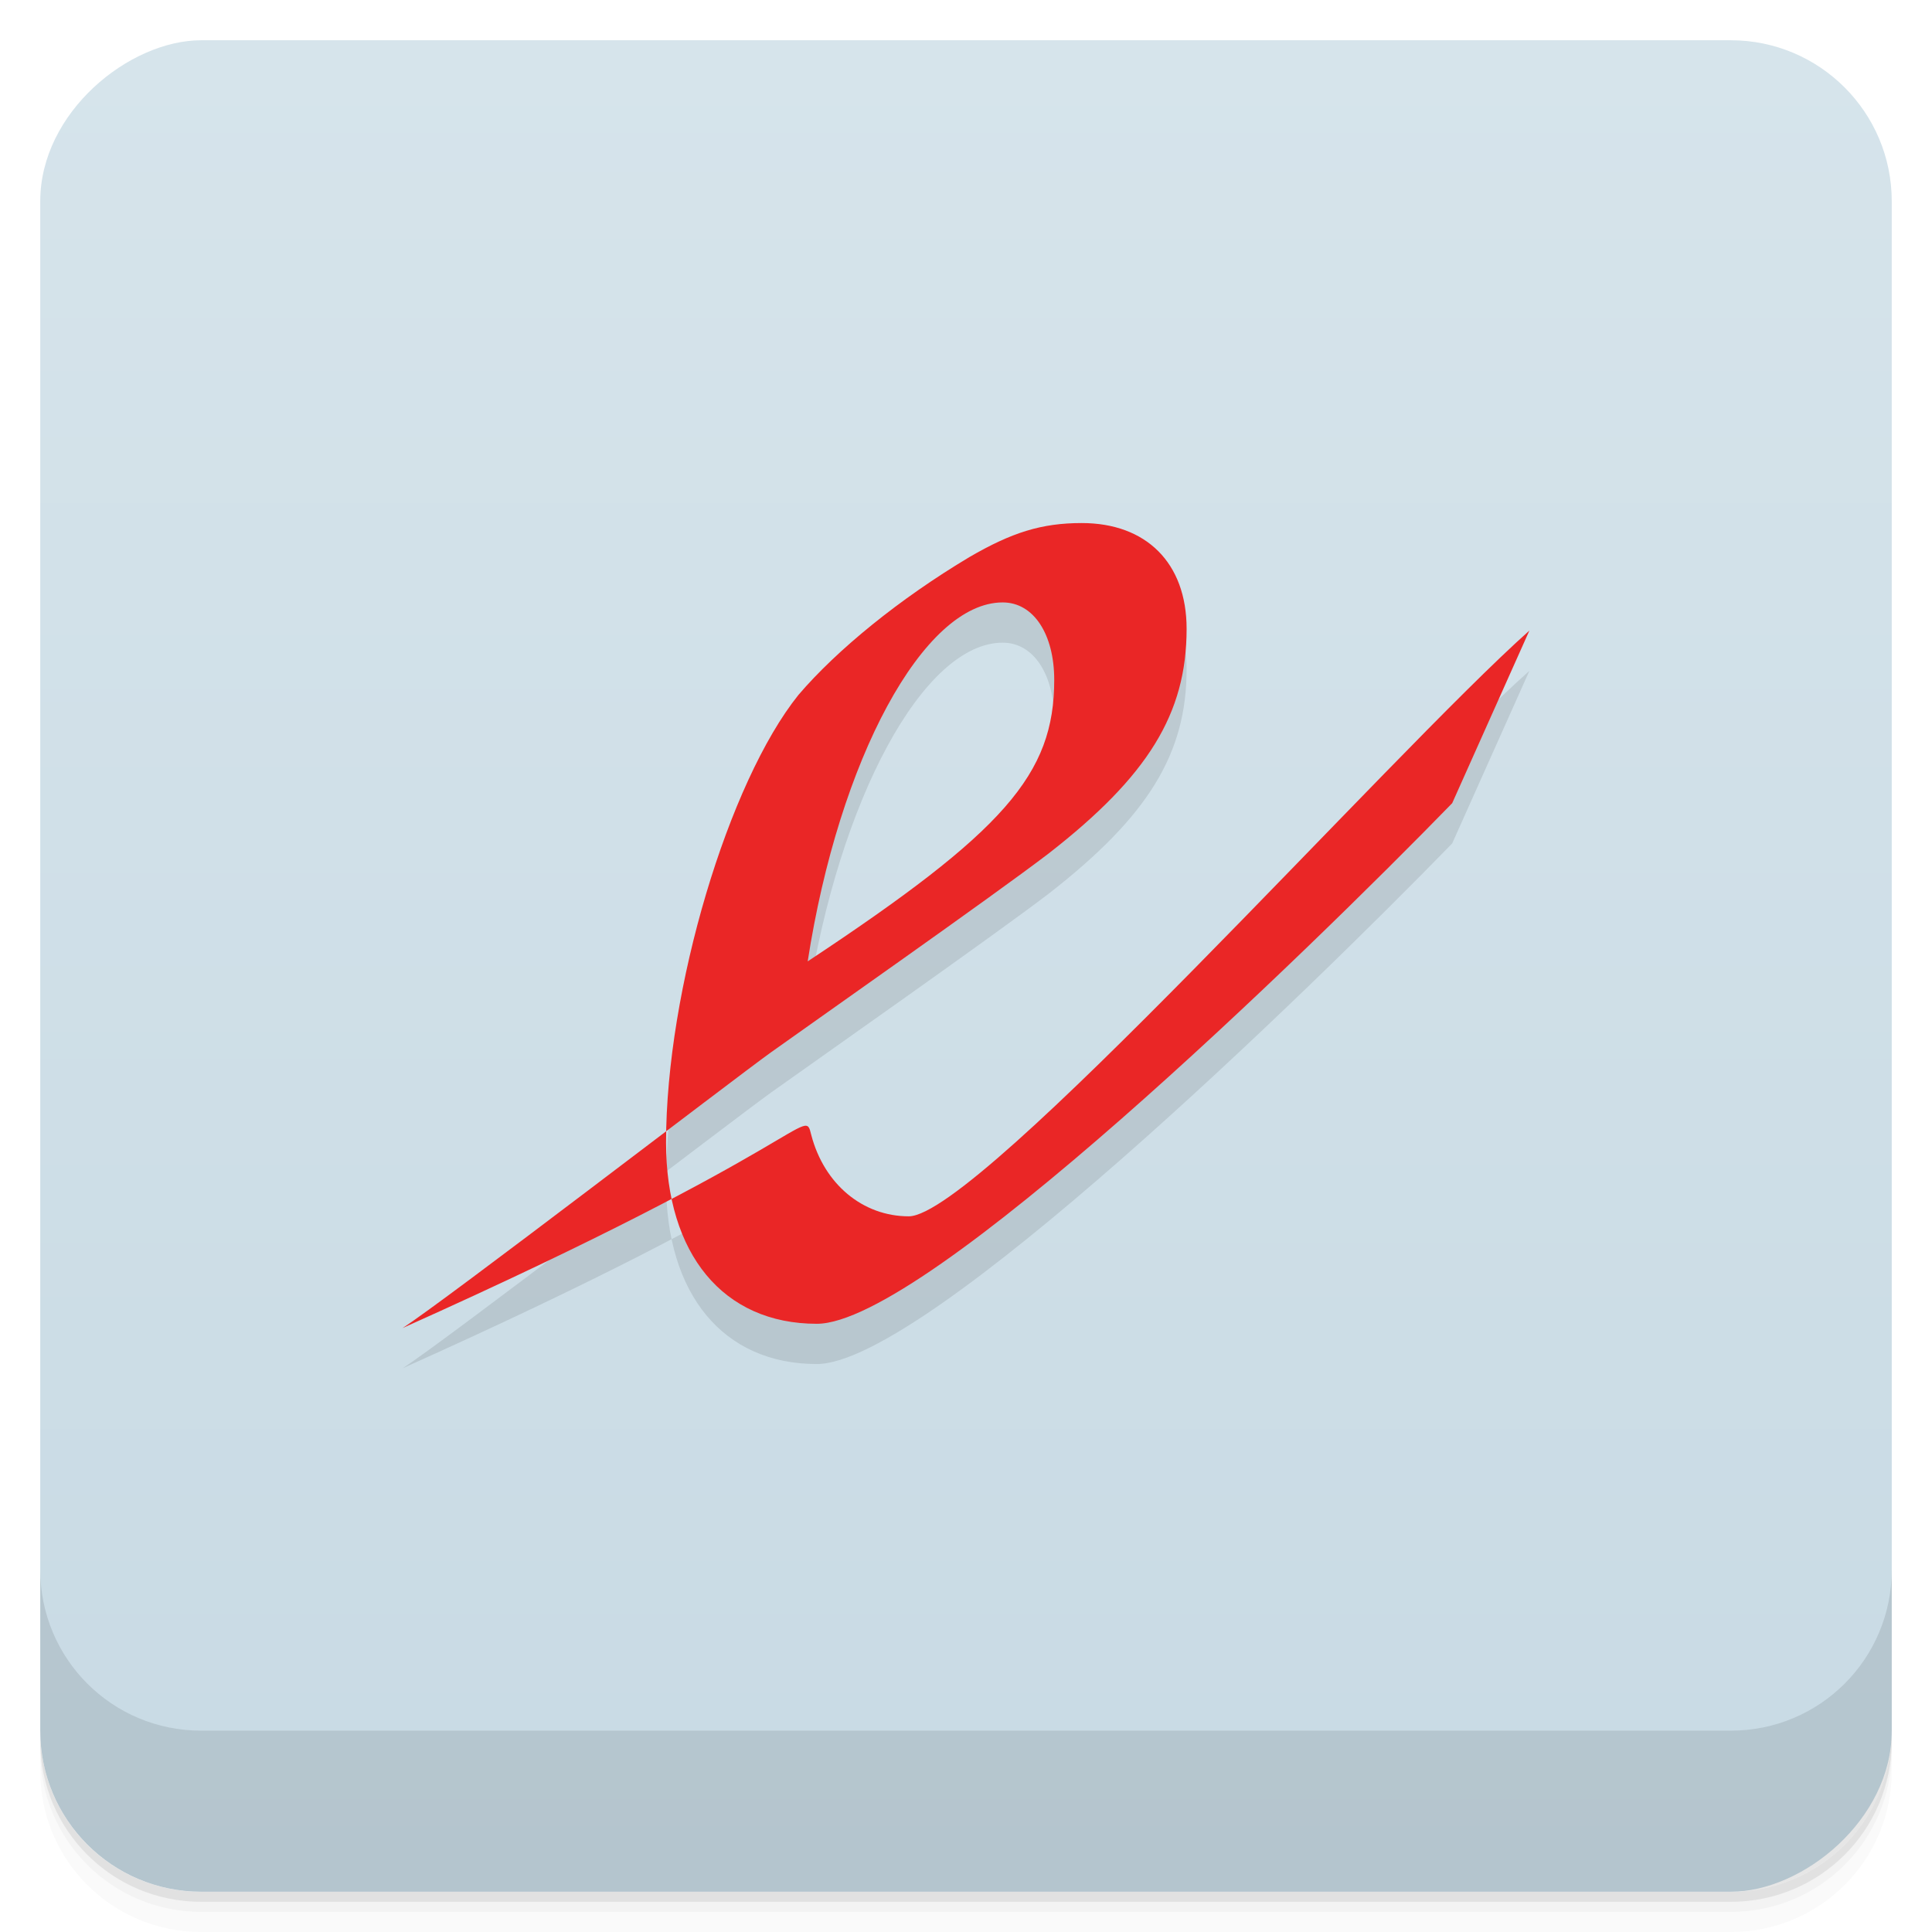 <svg viewBox="0 0 48 48"><defs><linearGradient id="linearGradient3764" x1="1" x2="47" gradientUnits="userSpaceOnUse" gradientTransform="translate(-48,0.002)"><stop stop-color="#c8dae4" stop-opacity="1"/><stop offset="1" stop-color="#d6e4eb" stop-opacity="1"/></linearGradient><clipPath id="clipPath-882346271"><g transform="translate(0,-1004.362)"><rect rx="4" y="1005.36" x="1" height="46" width="46" fill="#1890d0"/></g></clipPath><clipPath id="clipPath-895232333"><g transform="translate(0,-1004.362)"><rect rx="4" y="1005.36" x="1" height="46" width="46" fill="#1890d0"/></g></clipPath></defs><g><path d="m 1 43 l 0 0.25 c 0 2.216 1.784 4 4 4 l 38 0 c 2.216 0 4 -1.784 4 -4 l 0 -0.25 c 0 2.216 -1.784 4 -4 4 l -38 0 c -2.216 0 -4 -1.784 -4 -4 z m 0 0.5 l 0 0.5 c 0 2.216 1.784 4 4 4 l 38 0 c 2.216 0 4 -1.784 4 -4 l 0 -0.5 c 0 2.216 -1.784 4 -4 4 l -38 0 c -2.216 0 -4 -1.784 -4 -4 z" opacity="0.02"/><path d="m 1 43.25 l 0 0.25 c 0 2.216 1.784 4 4 4 l 38 0 c 2.216 0 4 -1.784 4 -4 l 0 -0.25 c 0 2.216 -1.784 4 -4 4 l -38 0 c -2.216 0 -4 -1.784 -4 -4 z" opacity="0.05"/><path d="m 1 43 l 0 0.25 c 0 2.216 1.784 4 4 4 l 38 0 c 2.216 0 4 -1.784 4 -4 l 0 -0.25 c 0 2.216 -1.784 4 -4 4 l -38 0 c -2.216 0 -4 -1.784 -4 -4 z" opacity="0.1"/></g><g><rect width="46" height="46" x="-47" y="1" rx="4" transform="matrix(0,-1,1,0,0,0)" fill="url(#linearGradient3764)" fill-opacity="1"/></g><g><g clip-path="url(#clipPath-882346271)"><g opacity="0.1"><!-- color: #d6e4eb --><g><path d="m 38 16.664 c -3.43 3.051 -13.684 14.555 -15.422 14.555 c -1.141 0 -2.102 -0.797 -2.422 -2.02 c -0.184 -0.75 0.098 0.199 -10.156 4.797 c 1.027 -0.656 8.219 -6.18 9.156 -6.852 c 0.934 -0.668 5.547 -3.906 6.895 -4.938 c 2.469 -1.922 3.43 -3.473 3.43 -5.582 c 0 -1.645 -1.01 -2.629 -2.605 -2.629 c -1 0 -1.738 0.234 -2.789 0.844 c -1.734 1.035 -3.289 2.301 -4.25 3.426 c -1.734 2.16 -3.289 7.32 -3.289 11.12 c 0 2.77 1.418 4.504 3.746 4.504 c 2.695 0 12.176 -9.227 15.785 -12.934 l 1.922 -4.297 m -17.934 8.227 c 0.777 -5.02 2.879 -8.918 4.844 -8.918 c 0.777 0 1.281 0.801 1.281 1.926 c 0 2.348 -1.234 3.754 -6.125 6.992" stroke="none" fill-rule="nonzero" fill-opacity="1" fill="#000"/></g></g></g></g><g><g clip-path="url(#clipPath-895232333)"><g transform="translate(0,-1)"><!-- color: #d6e4eb --><g><path d="m 38 16.664 c -3.43 3.051 -13.684 14.555 -15.422 14.555 c -1.141 0 -2.102 -0.797 -2.422 -2.02 c -0.184 -0.75 0.098 0.199 -10.156 4.797 c 1.027 -0.656 8.219 -6.18 9.156 -6.852 c 0.934 -0.668 5.547 -3.906 6.895 -4.938 c 2.469 -1.922 3.43 -3.473 3.43 -5.582 c 0 -1.645 -1.01 -2.629 -2.605 -2.629 c -1 0 -1.738 0.234 -2.789 0.844 c -1.734 1.035 -3.289 2.301 -4.25 3.426 c -1.734 2.16 -3.289 7.32 -3.289 11.12 c 0 2.77 1.418 4.504 3.746 4.504 c 2.695 0 12.176 -9.227 15.785 -12.934 l 1.922 -4.297 m -17.934 8.227 c 0.777 -5.02 2.879 -8.918 4.844 -8.918 c 0.777 0 1.281 0.801 1.281 1.926 c 0 2.348 -1.234 3.754 -6.125 6.992" fill="#ea2626" stroke="none" fill-rule="nonzero" fill-opacity="1"/></g></g></g></g><g><g transform="translate(0,-1004.362)"><path d="m 1 1043.36 0 4 c 0 2.216 1.784 4 4 4 l 38 0 c 2.216 0 4 -1.784 4 -4 l 0 -4 c 0 2.216 -1.784 4 -4 4 l -38 0 c -2.216 0 -4 -1.784 -4 -4 z" opacity="0.1"/></g></g></svg>
